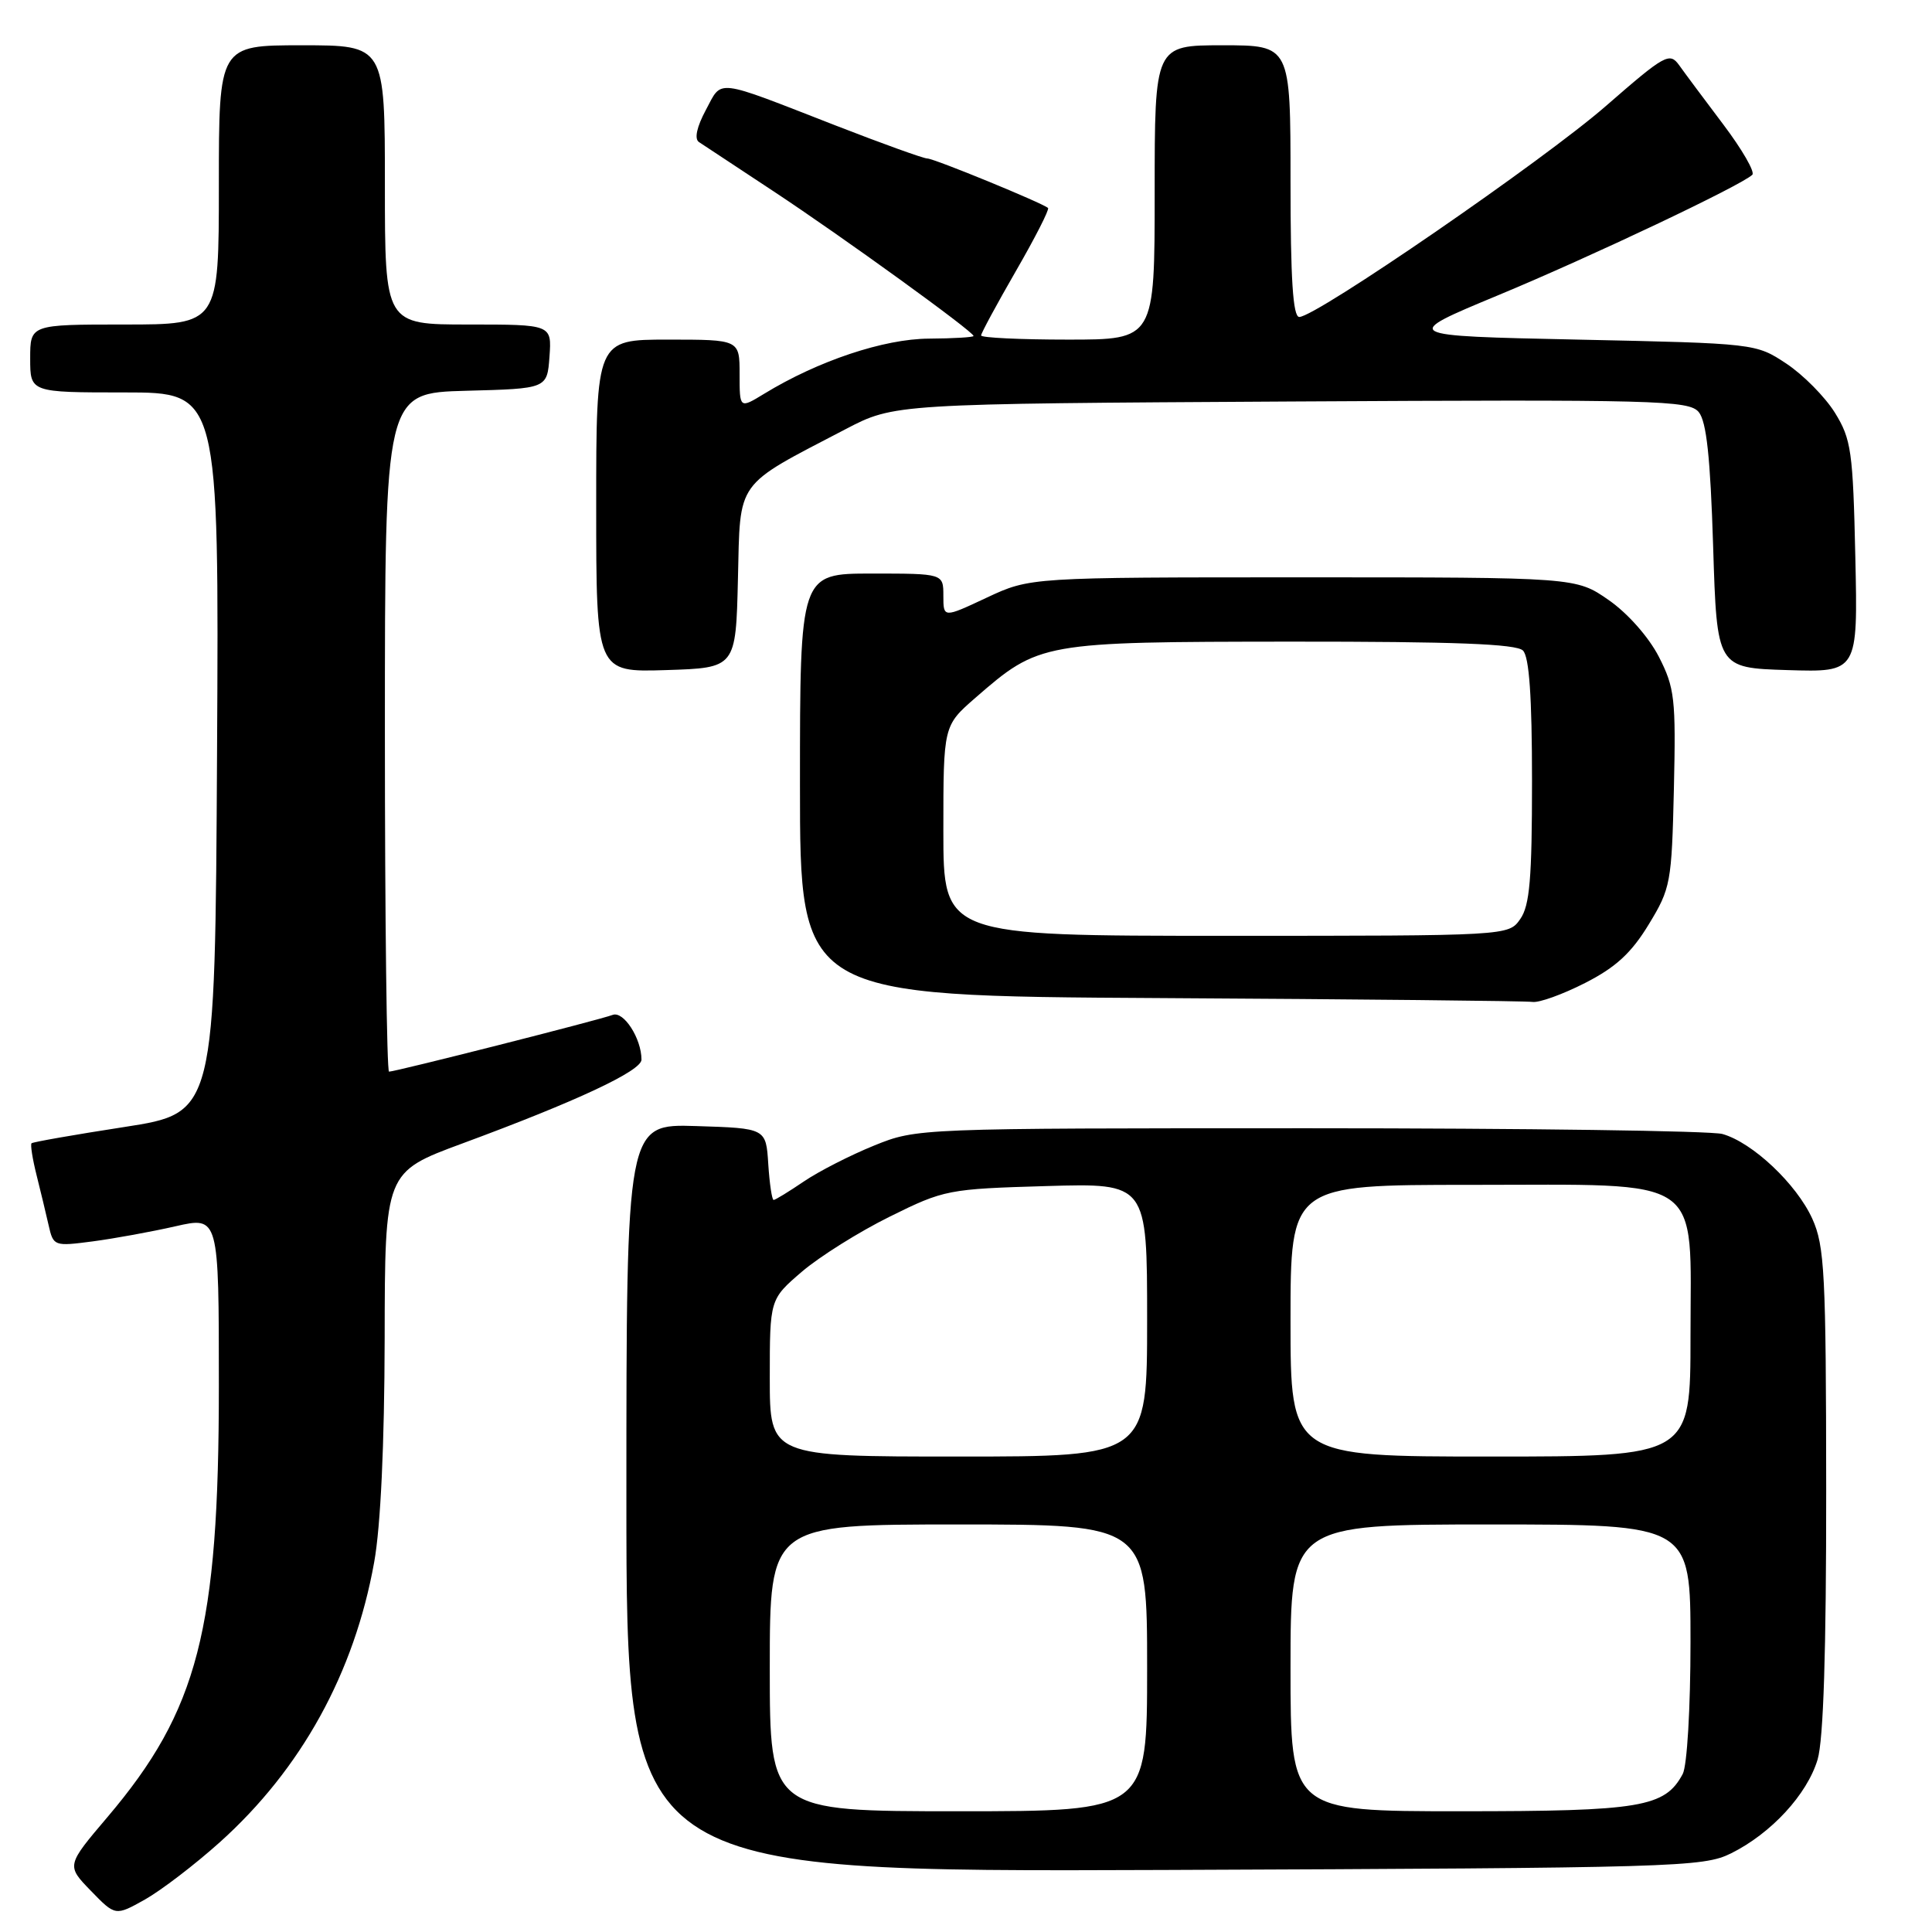 <?xml version="1.0" encoding="UTF-8" standalone="no"?>
<!DOCTYPE svg PUBLIC "-//W3C//DTD SVG 1.1//EN" "http://www.w3.org/Graphics/SVG/1.1/DTD/svg11.dtd" >
<svg xmlns="http://www.w3.org/2000/svg" xmlns:xlink="http://www.w3.org/1999/xlink" version="1.1" viewBox="0 0 256 256">
 <g >
 <path fill="currentColor"
d=" M 29.11 244.12 C 39.92 234.42 46.95 221.67 49.58 207.00 C 50.44 202.25 50.94 191.39 50.97 177.40 C 51.00 155.31 51.00 155.31 61.25 151.52 C 76.39 145.93 85.00 141.90 85.00 140.41 C 85.00 137.60 82.63 133.93 81.18 134.48 C 79.53 135.12 52.40 142.00 51.55 142.00 C 51.25 142.00 51.00 121.77 51.00 97.03 C 51.00 52.07 51.00 52.07 61.75 51.78 C 72.50 51.50 72.50 51.50 72.81 47.25 C 73.11 43.00 73.11 43.00 62.06 43.00 C 51.00 43.00 51.00 43.00 51.00 24.50 C 51.00 6.00 51.00 6.00 40.00 6.00 C 29.00 6.00 29.00 6.00 29.00 24.50 C 29.00 43.00 29.00 43.00 16.50 43.00 C 4.00 43.00 4.00 43.00 4.00 47.50 C 4.00 52.00 4.00 52.00 16.51 52.00 C 29.02 52.00 29.02 52.00 28.76 99.74 C 28.50 147.47 28.50 147.47 16.50 149.33 C 9.90 150.35 4.36 151.32 4.18 151.49 C 4.01 151.66 4.30 153.53 4.83 155.65 C 5.36 157.77 6.09 160.78 6.44 162.34 C 7.07 165.13 7.17 165.16 12.29 164.49 C 15.16 164.11 20.09 163.21 23.25 162.49 C 29.00 161.18 29.00 161.18 29.00 183.63 C 29.00 215.96 26.25 226.61 14.25 240.76 C 8.79 247.19 8.79 247.19 12.04 250.54 C 15.29 253.89 15.29 253.89 19.20 251.70 C 21.35 250.49 25.81 247.08 29.11 244.12 Z  M 229.37 245.58 C 234.69 242.94 239.45 237.78 240.84 233.15 C 241.62 230.54 241.99 218.78 241.98 197.38 C 241.96 168.71 241.77 165.10 240.14 161.49 C 238.04 156.87 232.21 151.38 228.23 150.26 C 226.73 149.84 202.10 149.50 173.50 149.50 C 121.60 149.50 121.49 149.50 115.83 151.79 C 112.70 153.06 108.52 155.19 106.53 156.54 C 104.54 157.89 102.73 159.00 102.51 159.00 C 102.29 159.00 101.97 156.86 101.80 154.25 C 101.50 149.50 101.50 149.50 92.25 149.21 C 83.00 148.92 83.00 148.92 83.00 198.49 C 83.00 248.05 83.00 248.05 154.25 247.78 C 222.18 247.51 225.68 247.41 229.37 245.58 Z  M 210.03 130.25 C 214.10 128.18 216.17 126.27 218.46 122.50 C 221.38 117.71 221.51 116.97 221.80 104.50 C 222.07 92.58 221.91 91.13 219.80 87.01 C 218.46 84.41 215.68 81.26 213.16 79.51 C 208.83 76.50 208.83 76.50 172.66 76.50 C 136.50 76.50 136.50 76.50 130.75 79.19 C 125.00 81.89 125.00 81.89 125.00 78.94 C 125.00 76.00 125.00 76.00 115.50 76.00 C 106.00 76.00 106.00 76.00 106.00 103.99 C 106.00 131.98 106.00 131.98 153.75 132.25 C 180.01 132.40 202.21 132.63 203.07 132.76 C 203.93 132.89 207.07 131.76 210.03 130.25 Z  M 97.78 76.74 C 98.10 63.44 97.30 64.56 112.04 56.87 C 118.50 53.50 118.50 53.50 171.09 53.20 C 219.56 52.93 223.78 53.04 225.09 54.60 C 226.12 55.85 226.63 60.59 227.00 72.40 C 227.50 88.50 227.50 88.50 236.84 88.79 C 246.18 89.08 246.18 89.08 245.84 73.79 C 245.53 59.76 245.30 58.19 243.13 54.68 C 241.82 52.58 238.93 49.66 236.70 48.18 C 232.66 45.51 232.60 45.50 209.11 45.00 C 185.57 44.50 185.57 44.50 198.54 39.11 C 210.86 33.99 230.71 24.58 232.19 23.16 C 232.57 22.80 230.84 19.80 228.35 16.50 C 225.86 13.20 223.22 9.66 222.49 8.63 C 221.23 6.89 220.61 7.23 212.82 14.02 C 204.55 21.24 174.37 42.00 172.16 42.00 C 171.32 42.00 171.00 36.96 171.00 24.00 C 171.00 6.00 171.00 6.00 162.00 6.00 C 153.00 6.00 153.00 6.00 153.00 25.50 C 153.00 45.00 153.00 45.00 141.50 45.00 C 135.18 45.00 130.00 44.75 130.00 44.45 C 130.00 44.15 132.08 40.31 134.62 35.90 C 137.16 31.50 139.07 27.75 138.87 27.56 C 138.14 26.90 123.77 21.00 122.87 21.00 C 122.37 21.00 116.90 19.03 110.73 16.63 C 94.50 10.31 95.74 10.46 93.53 14.57 C 92.33 16.81 91.98 18.39 92.61 18.82 C 93.16 19.19 97.64 22.15 102.56 25.39 C 111.63 31.38 129.00 43.94 129.00 44.52 C 129.00 44.69 126.34 44.85 123.09 44.87 C 117.12 44.90 108.40 47.81 101.25 52.18 C 98.00 54.16 98.00 54.16 98.00 49.58 C 98.00 45.00 98.00 45.00 88.50 45.00 C 79.00 45.00 79.00 45.00 79.00 67.04 C 79.00 89.08 79.00 89.08 88.25 88.79 C 97.50 88.50 97.50 88.50 97.78 76.74 Z  M 102.00 221.00 C 102.00 202.00 102.00 202.00 127.00 202.00 C 152.00 202.00 152.00 202.00 152.00 221.00 C 152.00 240.00 152.00 240.00 127.00 240.00 C 102.00 240.00 102.00 240.00 102.00 221.00 Z  M 171.00 221.00 C 171.00 202.00 171.00 202.00 197.50 202.00 C 224.00 202.00 224.00 202.00 224.00 217.57 C 224.00 226.33 223.55 233.97 222.97 235.06 C 220.61 239.47 217.43 240.00 193.55 240.00 C 171.00 240.00 171.00 240.00 171.00 221.00 Z  M 102.00 182.58 C 102.00 172.16 102.00 172.16 106.25 168.51 C 108.59 166.51 113.83 163.22 117.90 161.21 C 125.10 157.64 125.65 157.54 138.65 157.16 C 152.00 156.77 152.00 156.77 152.00 174.88 C 152.00 193.00 152.00 193.00 127.00 193.00 C 102.00 193.00 102.00 193.00 102.00 182.58 Z  M 171.00 175.00 C 171.00 157.00 171.00 157.00 194.87 157.00 C 226.24 157.00 224.00 155.46 224.00 177.07 C 224.00 193.00 224.00 193.00 197.50 193.00 C 171.00 193.00 171.00 193.00 171.00 175.00 Z  M 125.00 110.08 C 125.00 96.16 125.00 96.16 129.25 92.46 C 137.71 85.10 138.00 85.05 171.05 85.02 C 192.73 85.01 200.92 85.32 201.80 86.20 C 202.63 87.03 203.00 92.31 203.00 103.48 C 203.00 116.41 202.70 119.99 201.44 121.78 C 199.89 124.00 199.89 124.00 162.44 124.00 C 125.00 124.00 125.00 124.00 125.00 110.08 Z "/>
</g>
</svg>